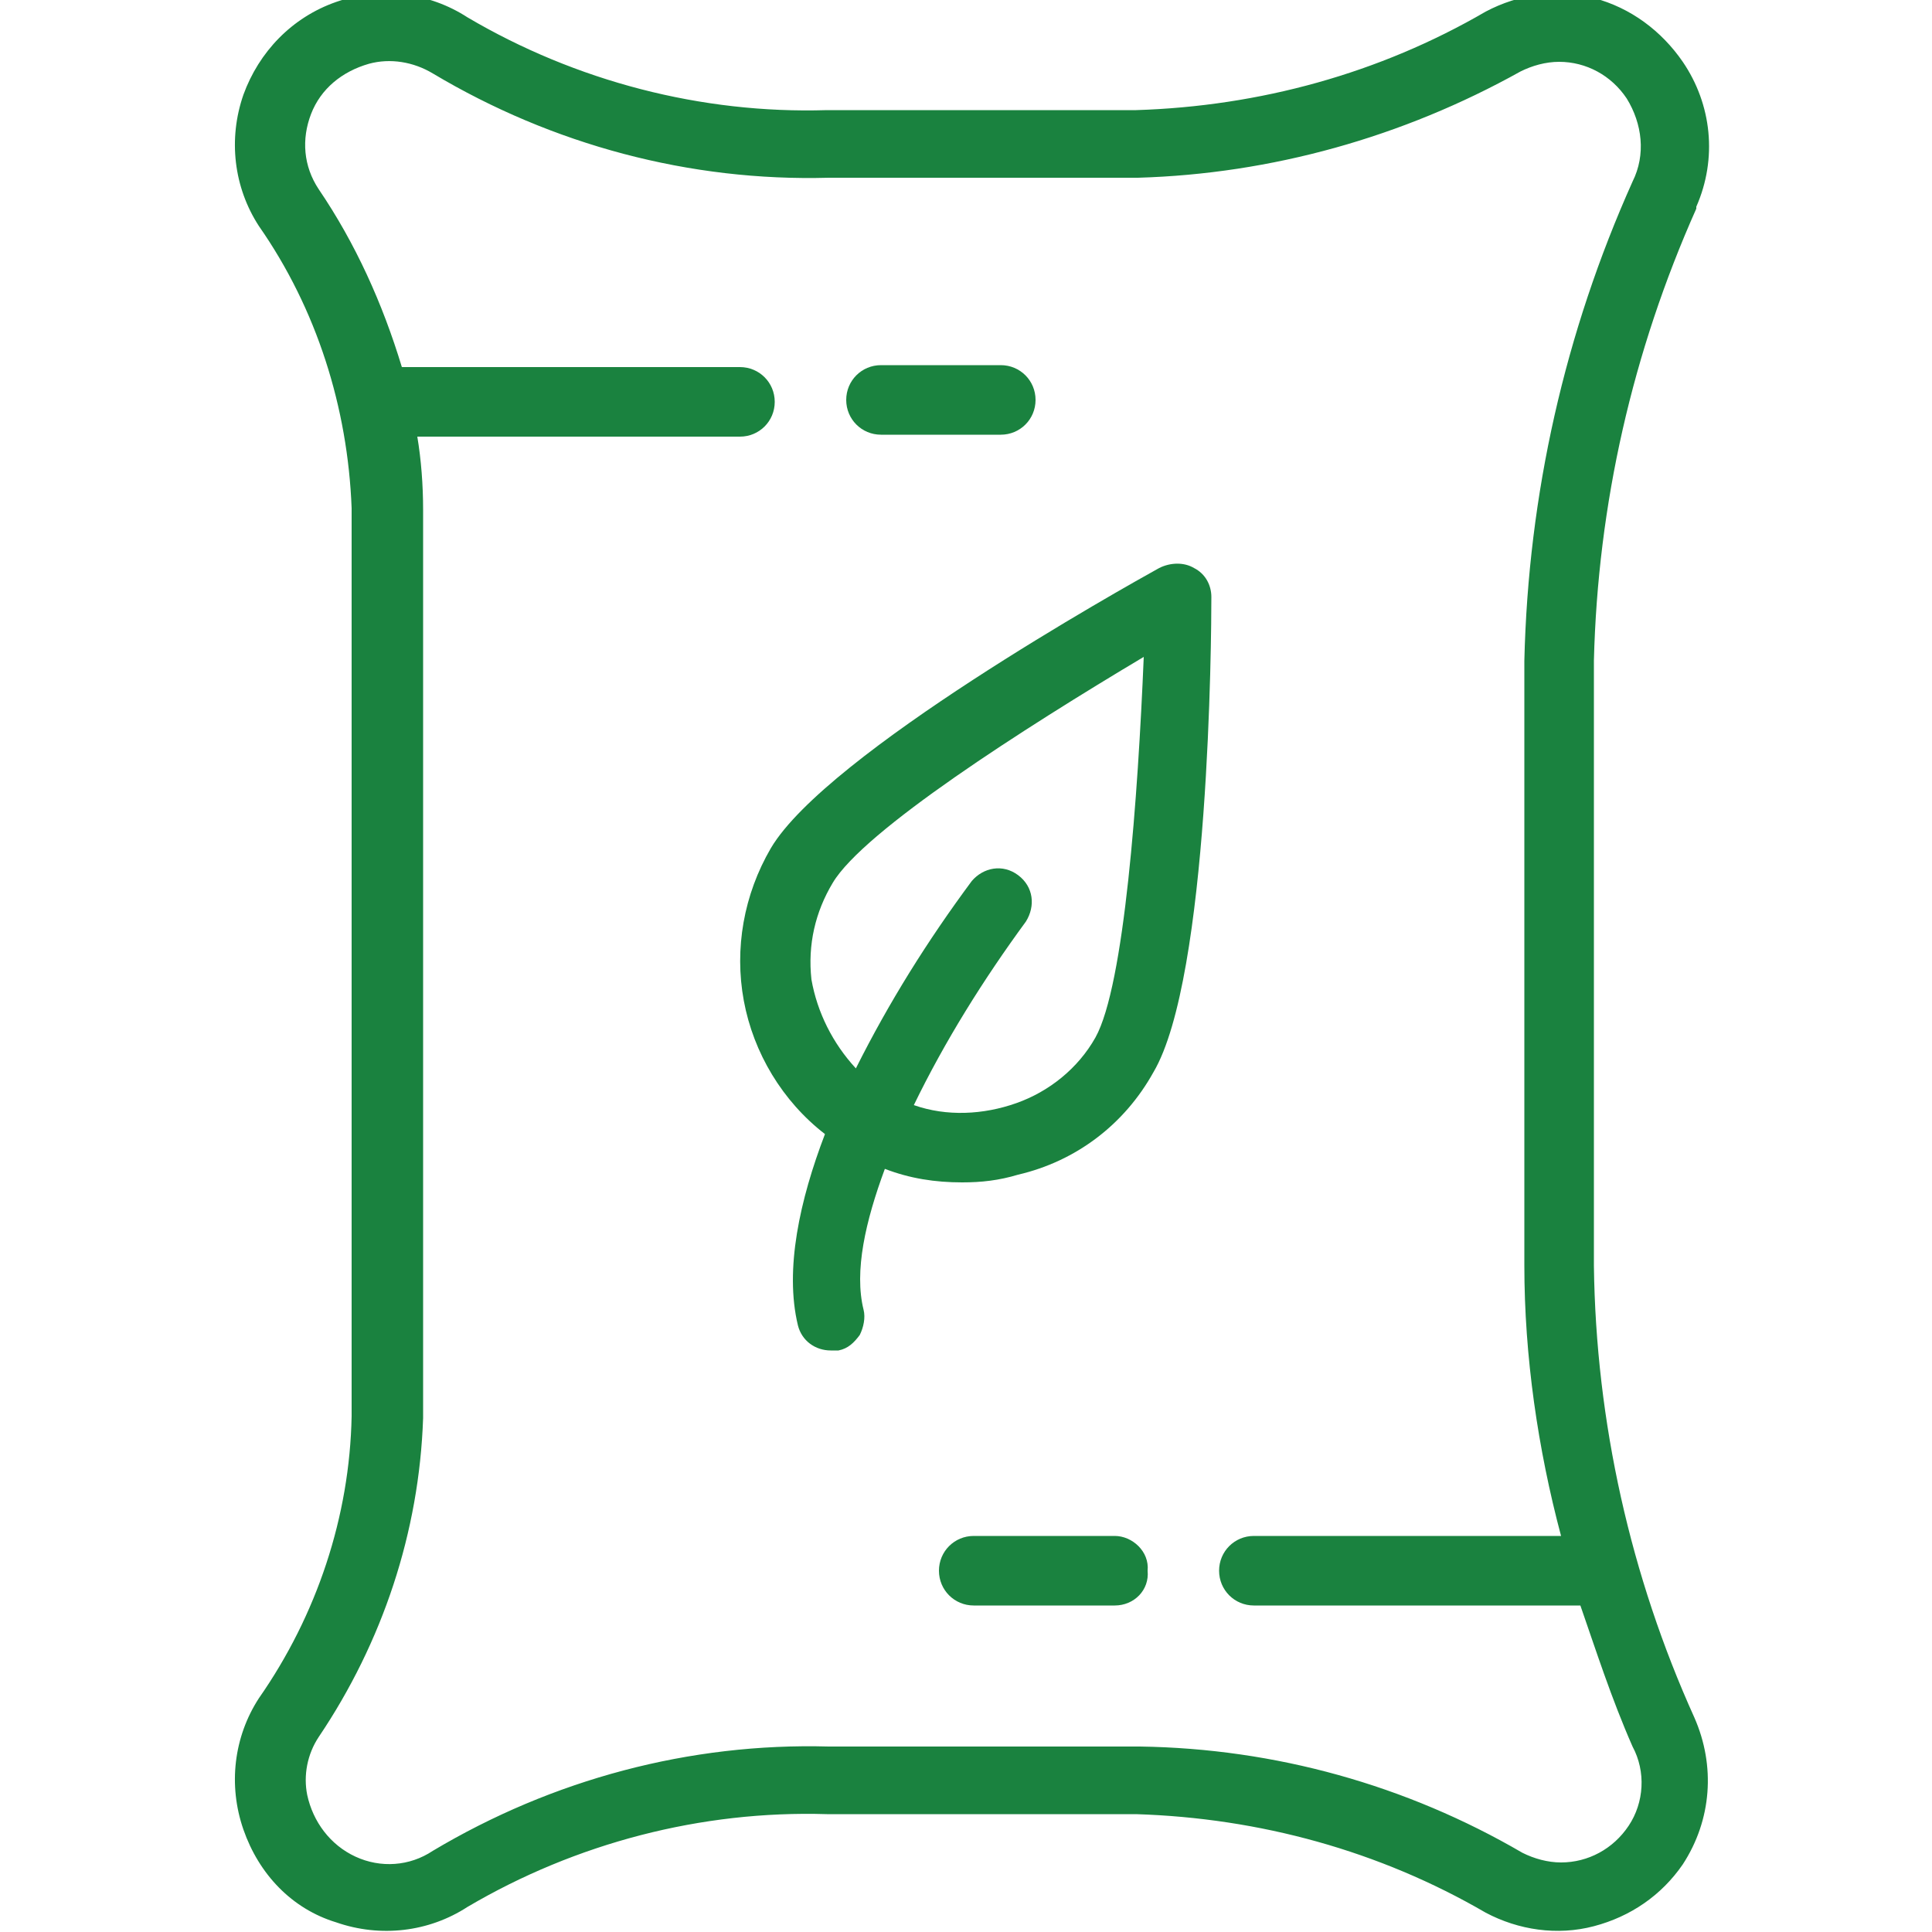 <?xml version="1.0" encoding="utf-8"?>
<!-- Generator: Adobe Illustrator 19.0.0, SVG Export Plug-In . SVG Version: 6.00 Build 0)  -->
<svg version="1.1" id="Layer_1" xmlns="http://www.w3.org/2000/svg" xmlns:xlink="http://www.w3.org/1999/xlink" x="0px" y="0px"
	 viewBox="171 230 100 100" style="enable-background:new 171 230 100 100;" xml:space="preserve">
<style type="text/css">
	.st0{fill:#1A823F;}
</style>
<path class="st0" d="M253.5,295.5v-31.3c0.2-8.1,2-16,5.3-23.4v-0.1c1.1-2.5,0.8-5.3-0.7-7.5c-1.1-1.6-2.7-2.8-4.6-3.3
	s-3.9-0.2-5.6,0.7c-5.5,3.2-11.7,4.9-18.1,5.1h-16c-6.5,0.2-13-1.5-18.6-4.8c-2-1.3-4.5-1.6-6.8-0.8c-2.3,0.8-4,2.6-4.8,4.8
	c-0.8,2.3-0.5,4.8,0.8,6.8c3,4.3,4.6,9.4,4.8,14.6v47c-0.1,5.2-1.8,10.3-4.8,14.6c-1.3,2-1.6,4.5-0.8,6.8s2.5,4.1,4.8,4.8
	c2.3,0.8,4.8,0.5,6.8-0.8c5.6-3.3,12.1-5,18.6-4.8h16c6.4,0.2,12.6,1.9,18.1,5.1c1.7,0.9,3.7,1.2,5.6,0.7c1.9-0.5,3.5-1.6,4.6-3.2
	c1.5-2.3,1.7-5.1,0.6-7.6C255.4,311.6,253.6,303.6,253.5,295.5L253.5,295.5z M255.3,324.5c-0.8,1.2-2.1,1.9-3.5,1.9
	c-0.7,0-1.4-0.2-2-0.5c-6-3.5-12.8-5.4-19.8-5.5h-16.1c-7.2-0.2-14.3,1.7-20.5,5.4c-1.2,0.8-2.7,0.9-4,0.3s-2.2-1.8-2.5-3.2
	c-0.2-1,0-2.1,0.6-3c3.3-4.9,5.2-10.6,5.4-16.5v-47c0-1.3-0.1-2.6-0.3-3.8h16.7c1,0,1.8-0.8,1.8-1.8c0-1-0.8-1.8-1.8-1.8h-17.5
	c-1-3.3-2.4-6.4-4.3-9.2c-0.8-1.2-0.9-2.6-0.4-3.9s1.6-2.2,3-2.6c1.1-0.3,2.3-0.1,3.3,0.5c6.2,3.7,13.3,5.6,20.5,5.4h16
	c6.9-0.2,13.7-2.1,19.8-5.5c0.6-0.3,1.3-0.5,2-0.5c1.4,0,2.7,0.7,3.5,1.9c0.8,1.3,1,2.9,0.3,4.3c-3.5,7.8-5.4,16.2-5.6,24.8v31.3
	c0,4.7,0.7,9.5,1.9,14h-15.9c-1,0-1.8,0.8-1.8,1.8c0,1,0.8,1.8,1.8,1.8h16.9c0.8,2.3,1.6,4.8,2.7,7.3l0,0
	C256.2,321.7,256.1,323.3,255.3,324.5L255.3,324.5z"/>
<path class="st0" d="M216.6,252.5h6.2c1,0,1.8-0.8,1.8-1.8c0-1-0.8-1.8-1.8-1.8h-6.2c-1,0-1.8,0.8-1.8,1.8
	C214.8,251.7,215.6,252.5,216.6,252.5z"/>
<path class="st0" d="M228.7,309.5h-7.3c-1,0-1.8,0.8-1.8,1.8c0,1,0.8,1.8,1.8,1.8h7.3c1,0,1.8-0.8,1.7-1.8
	C230.5,310.3,229.6,309.5,228.7,309.5L228.7,309.5z"/>
<path class="st0" d="M232.8,259.4c-0.5-0.3-1.2-0.3-1.8,0c-1.8,1-17.2,9.6-20.1,14.5l0,0c-1.4,2.4-1.9,5.2-1.4,7.9
	c0.5,2.7,2,5.2,4.2,6.9c-1.3,3.4-2.1,7-1.4,9.9c0.2,0.8,0.9,1.3,1.7,1.3c0.1,0,0.3,0,0.4,0c0.5-0.1,0.8-0.4,1.1-0.8
	c0.2-0.4,0.3-0.9,0.2-1.3c-0.5-2,0.1-4.6,1.1-7.3l0,0c1.3,0.5,2.6,0.7,4,0.7c1,0,1.9-0.1,2.9-0.4c3-0.7,5.5-2.6,7-5.3
	c2.9-4.9,3-22.6,3-24.6l0,0C233.7,260.3,233.4,259.7,232.8,259.4L232.8,259.4z M227.7,283.7c-0.9,1.6-2.4,2.8-4.1,3.4
	c-1.7,0.6-3.6,0.7-5.3,0.1c1.6-3.3,3.6-6.5,5.8-9.5c0.5-0.8,0.4-1.8-0.4-2.4c-0.8-0.6-1.8-0.4-2.4,0.3c-2.3,3.1-4.3,6.3-6,9.7
	c-1.2-1.3-2-2.9-2.3-4.6c-0.2-1.8,0.2-3.5,1.1-5c1.6-2.7,9.9-8,16.1-11.7C229.9,271.2,229.2,281,227.7,283.7L227.7,283.7z"/>
</svg>
